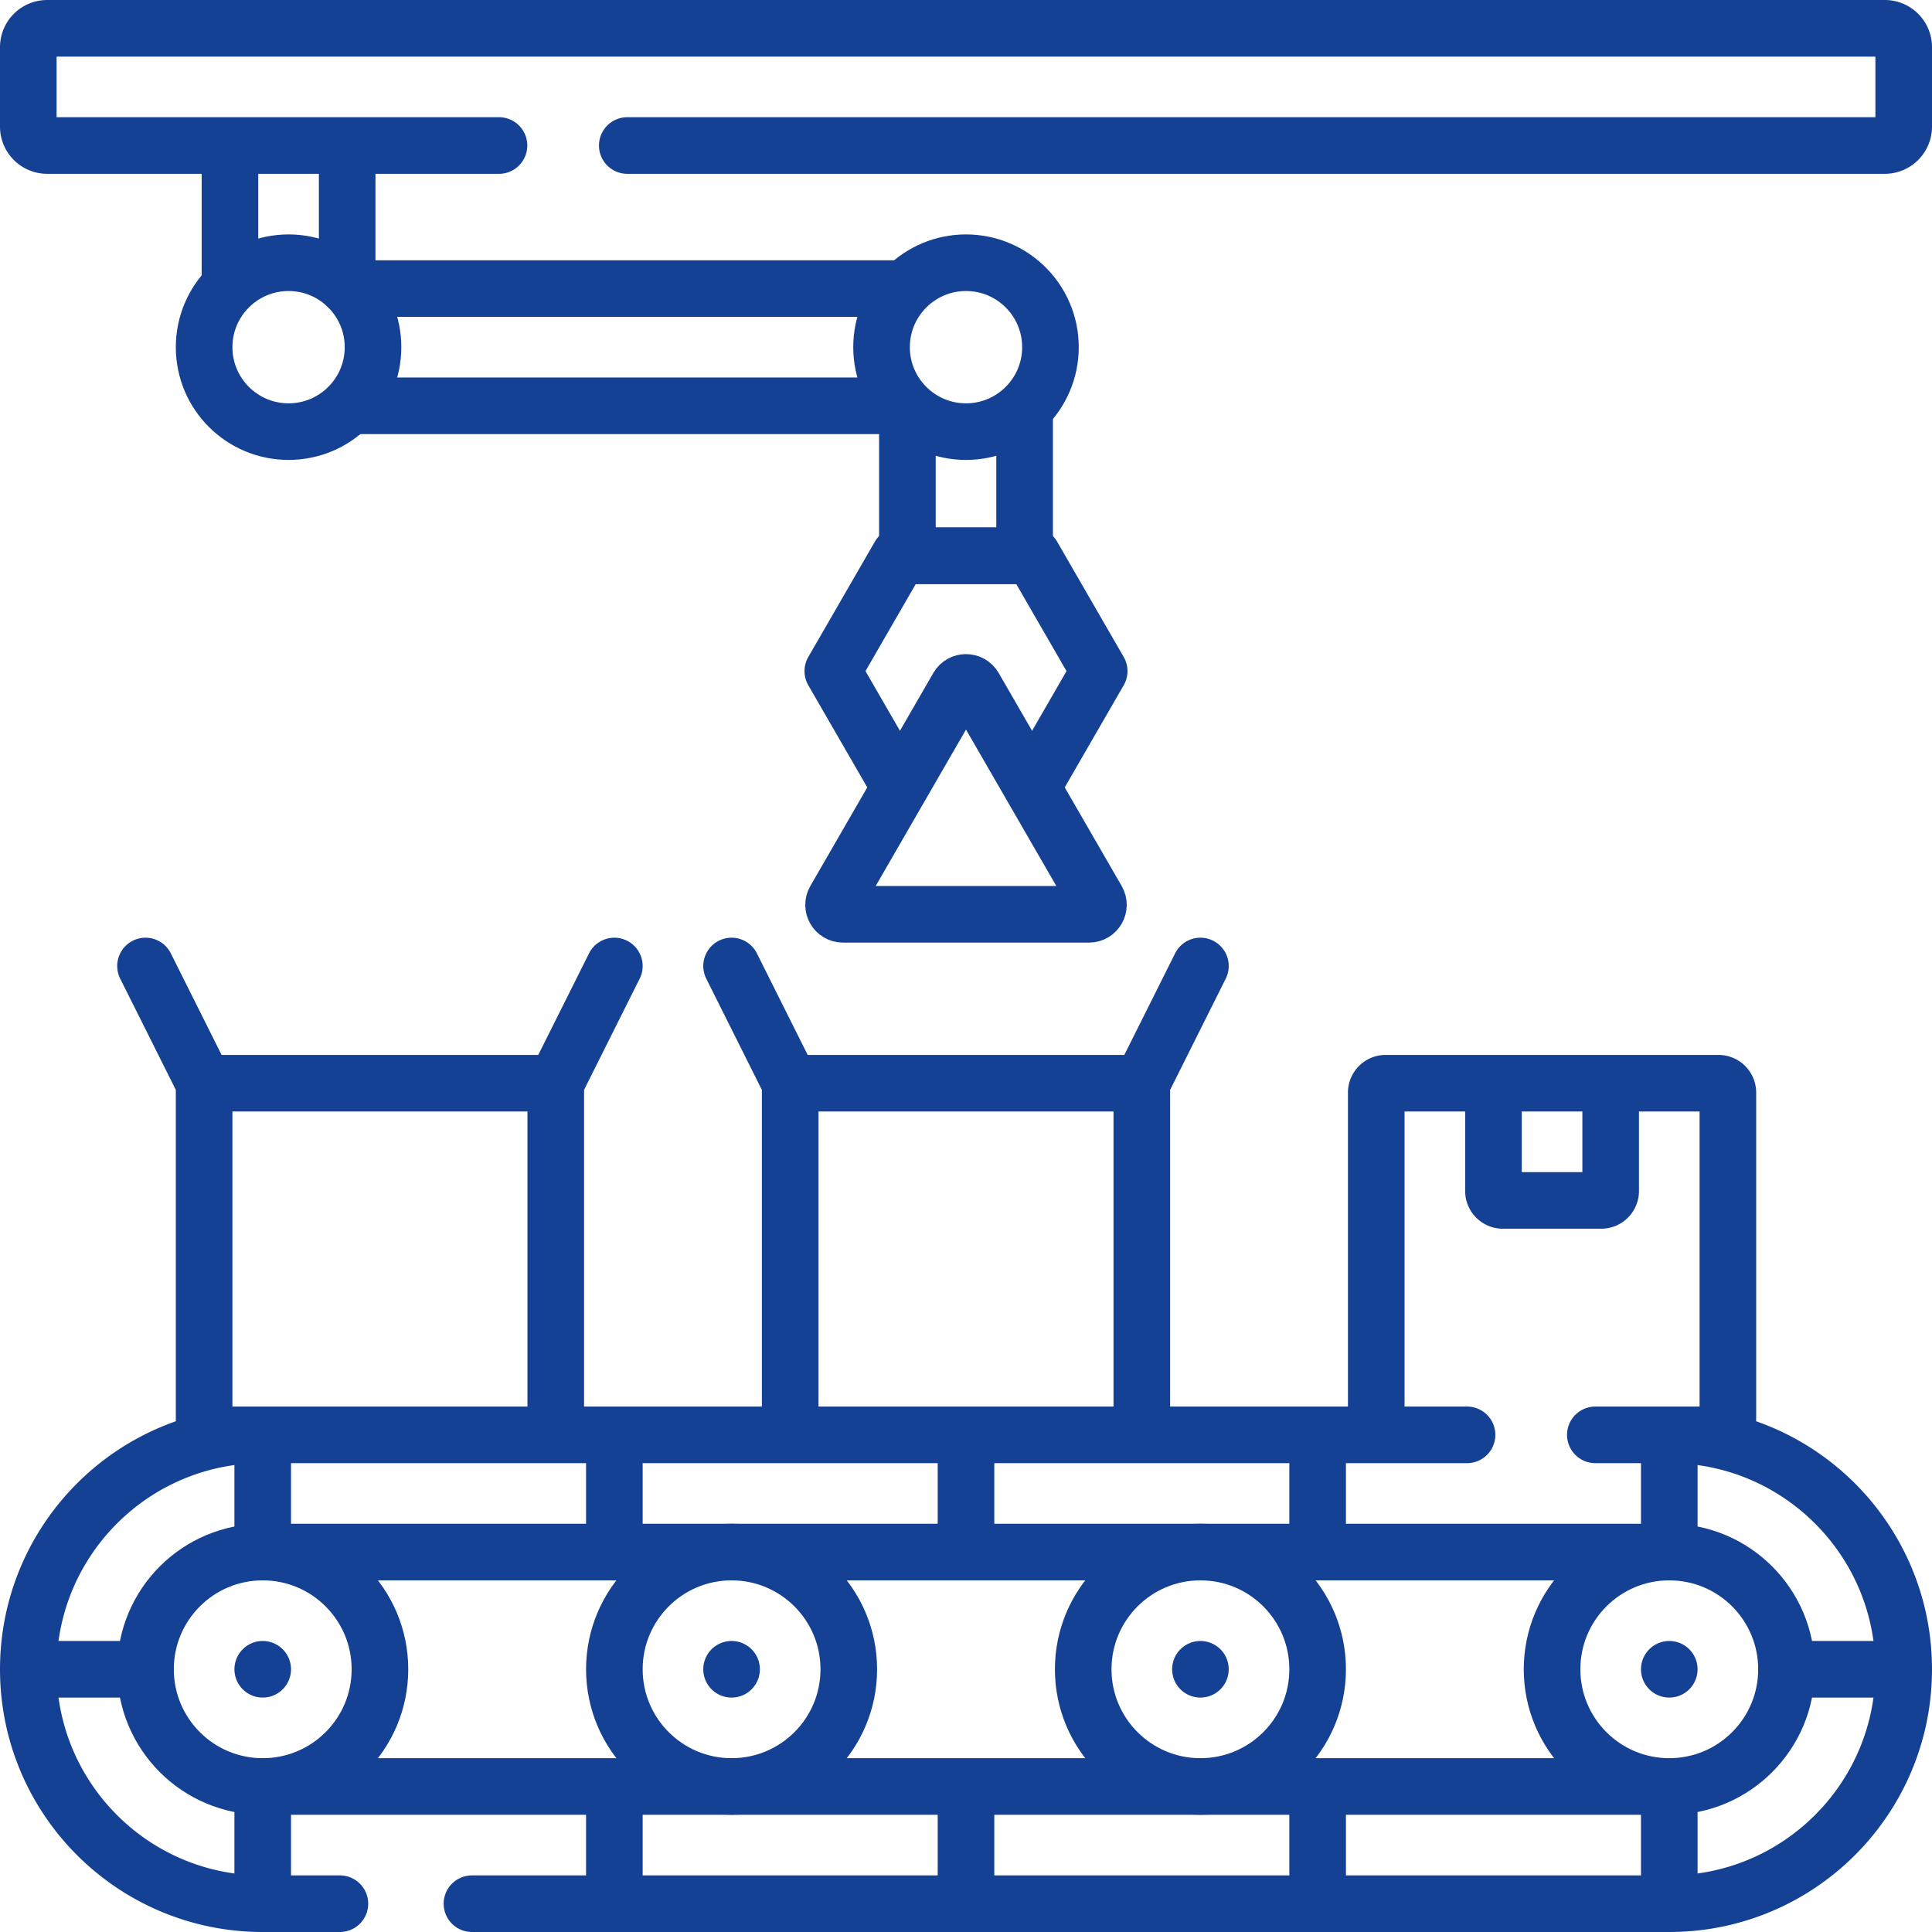 <svg xmlns="http://www.w3.org/2000/svg" version="1.1" xmlns:xlink="http://www.w3.org/1999/xlink" width="512" height="512" x="0" y="0" viewBox="0 0 512 512" style="enable-background:new 0 0 512 512" xml:space="preserve"><g><path d="M92.005 39.562v36.329M60.943 74.891V39.562M238.886 107.537H93.588M93.588 76.474h145.298M271.531 109.119v38.162h-31.062v-38.162" style="stroke-width:15;stroke-linecap:round;stroke-linejoin:round;stroke-miterlimit:10;" fill="none" stroke="#154194" stroke-width="15" stroke-linecap="round" stroke-linejoin="round" stroke-miterlimit="10" data-original="#000000" opacity="1"></path><circle cx="69.625" cy="442.375" r="31.063" style="stroke-width:15;stroke-linecap:round;stroke-linejoin:round;stroke-miterlimit:10;" fill="none" stroke="#154194" stroke-width="15" stroke-linecap="round" stroke-linejoin="round" stroke-miterlimit="10" data-original="#000000" opacity="1"></circle><path d="M69.625 442.375h0" style="stroke-width:15;stroke-linecap:round;stroke-linejoin:round;stroke-miterlimit:10;" fill="none" stroke="#154194" stroke-width="15" stroke-linecap="round" stroke-linejoin="round" stroke-miterlimit="10" data-original="#000000" opacity="1"></path><circle cx="442.375" cy="442.375" r="31.062" style="stroke-width:15;stroke-linecap:round;stroke-linejoin:round;stroke-miterlimit:10;" fill="none" stroke="#154194" stroke-width="15" stroke-linecap="round" stroke-linejoin="round" stroke-miterlimit="10" data-original="#000000" opacity="1"></circle><path d="M442.375 442.375h0" style="stroke-width:15;stroke-linecap:round;stroke-linejoin:round;stroke-miterlimit:10;" fill="none" stroke="#154194" stroke-width="15" stroke-linecap="round" stroke-linejoin="round" stroke-miterlimit="10" data-original="#000000" opacity="1"></path><circle cx="318.125" cy="442.375" r="31.063" style="stroke-width:15;stroke-linecap:round;stroke-linejoin:round;stroke-miterlimit:10;" fill="none" stroke="#154194" stroke-width="15" stroke-linecap="round" stroke-linejoin="round" stroke-miterlimit="10" data-original="#000000" opacity="1"></circle><path d="M318.125 442.375h0" style="stroke-width:15;stroke-linecap:round;stroke-linejoin:round;stroke-miterlimit:10;" fill="none" stroke="#154194" stroke-width="15" stroke-linecap="round" stroke-linejoin="round" stroke-miterlimit="10" data-original="#000000" opacity="1"></path><circle cx="193.875" cy="442.375" r="31.062" style="stroke-width:15;stroke-linecap:round;stroke-linejoin:round;stroke-miterlimit:10;" fill="none" stroke="#154194" stroke-width="15" stroke-linecap="round" stroke-linejoin="round" stroke-miterlimit="10" data-original="#000000" opacity="1"></circle><path d="M193.875 442.375h0M442.375 473.438H69.625M69.625 411.312h372.75M422.781 380.25h19.594c34.311 0 62.125 27.814 62.125 62.125v0c0 34.311-27.814 62.125-62.125 62.125h-317.3M90.076 504.5H69.625C35.314 504.5 7.5 476.686 7.5 442.375v0c0-34.311 27.814-62.125 62.125-62.125h319.156M256 411.312V380.25M349.188 411.312V380.25M442.375 411.312V380.25M473.438 442.375H504.5M442.375 473.438V504.5M349.188 473.438V504.5M162.812 411.312V380.25M69.625 411.312V380.25M38.562 442.375H7.5M69.625 473.438V504.5M162.812 473.438V504.5M256 473.438V504.5M69.625 380.25H56.594a2.5 2.5 0 0 1-2.5-2.5v-90.688h93.188v93.188M209.406 380.25v-93.188h93.188v93.188M364.719 380.25v-90.688a2.5 2.5 0 0 1 2.5-2.5h28.562M426.844 287.062h28.562a2.5 2.5 0 0 1 2.5 2.5v88.188a2.5 2.5 0 0 1-2.5 2.5h-13.031M54.094 287.062 38.562 256M147.281 287.062 162.812 256M209.406 287.062 193.875 256M302.594 287.062 318.125 256M424.344 318.125h-26.062a2.5 2.5 0 0 1-2.5-2.5v-28.562h31.062v28.562a2.5 2.5 0 0 1-2.5 2.5zM273.649 208.42l17.649-30.569-17.649-30.57h-35.298l-17.649 30.57 17.649 30.569" style="stroke-width:15;stroke-linecap:round;stroke-linejoin:round;stroke-miterlimit:10;" fill="none" stroke="#154194" stroke-width="15" stroke-linecap="round" stroke-linejoin="round" stroke-miterlimit="10" data-original="#000000" opacity="1"></path><path d="m253.835 182.094-32.596 56.458c-.962 1.667.241 3.75 2.165 3.75h65.192c1.924 0 3.127-2.083 2.165-3.75l-32.596-56.458c-.962-1.667-3.368-1.667-4.33 0z" style="stroke-width:15;stroke-linecap:round;stroke-linejoin:round;stroke-miterlimit:10;" fill="none" stroke="#154194" stroke-width="15" stroke-linecap="round" stroke-linejoin="round" stroke-miterlimit="10" data-original="#000000" opacity="1"></path><circle cx="256" cy="92.005" r="22.38" style="stroke-width:15;stroke-linecap:round;stroke-linejoin:round;stroke-miterlimit:10;" fill="none" stroke="#154194" stroke-width="15" stroke-linecap="round" stroke-linejoin="round" stroke-miterlimit="10" data-original="#000000" opacity="1"></circle><circle cx="76.474" cy="92.005" r="22.38" style="stroke-width:15;stroke-linecap:round;stroke-linejoin:round;stroke-miterlimit:10;" fill="none" stroke="#154194" stroke-width="15" stroke-linecap="round" stroke-linejoin="round" stroke-miterlimit="10" data-original="#000000" opacity="1"></circle><path d="M132.237 38.562H12.5a5 5 0 0 1-5-5V12.5a5 5 0 0 1 5-5h487a5 5 0 0 1 5 5v21.062a5 5 0 0 1-5 5H166.237" style="stroke-width:15;stroke-linecap:round;stroke-linejoin:round;stroke-miterlimit:10;" fill="none" stroke="#154194" stroke-width="15" stroke-linecap="round" stroke-linejoin="round" stroke-miterlimit="10" data-original="#000000" opacity="1"></path></g></svg>